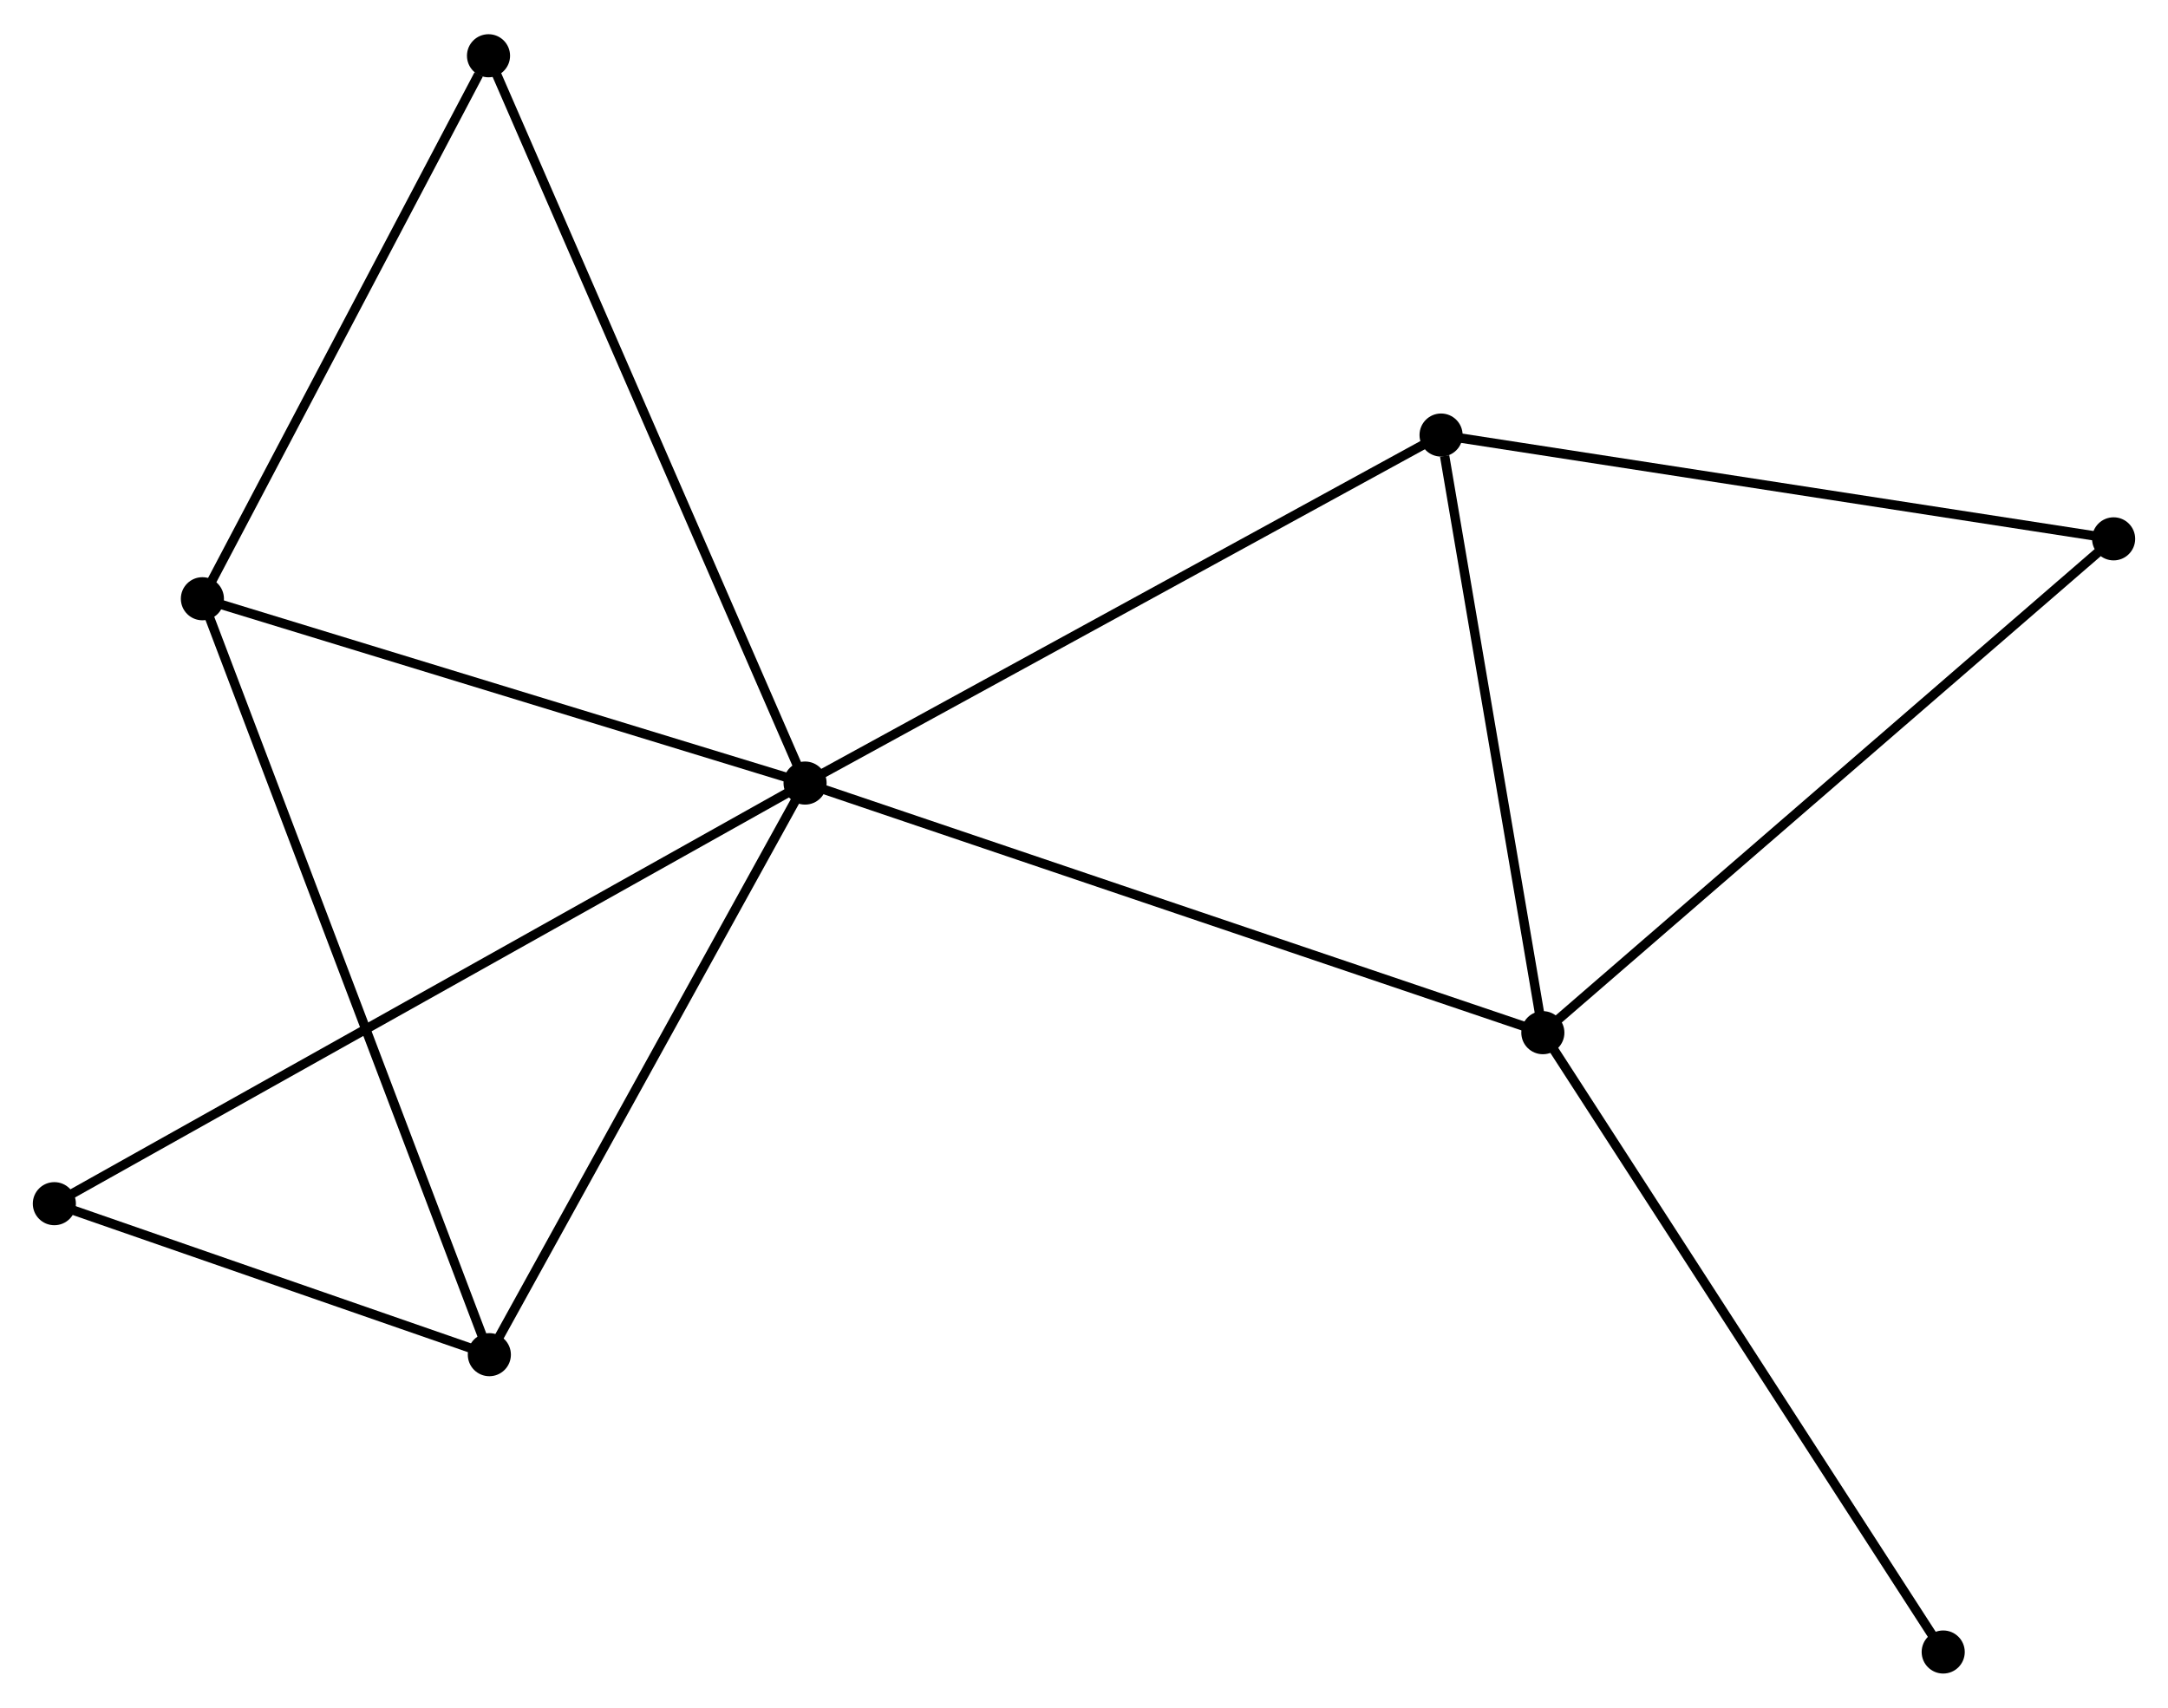 <?xml version="1.0" encoding="UTF-8" standalone="no"?>
<!DOCTYPE svg PUBLIC "-//W3C//DTD SVG 1.1//EN"
 "http://www.w3.org/Graphics/SVG/1.1/DTD/svg11.dtd">
<!-- Generated by graphviz version 2.36.0 (20140111.2315)
 -->
<!-- Title: %3 Pages: 1 -->
<svg width="231pt" height="182pt"
 viewBox="0.00 0.00 231.36 181.98" xmlns="http://www.w3.org/2000/svg" xmlns:xlink="http://www.w3.org/1999/xlink">
<g id="graph0" class="graph" transform="scale(1 1) rotate(0) translate(4 177.983)">
<title>%3</title>
<!-- 0 -->
<g id="node1" class="node"><title>0</title>
<ellipse fill="black" stroke="black" cx="81.914" cy="-94.551" rx="1.8" ry="1.8"/>
</g>
<!-- 1 -->
<g id="node2" class="node"><title>1</title>
<ellipse fill="black" stroke="black" cx="160.647" cy="-67.906" rx="1.8" ry="1.8"/>
</g>
<!-- 0&#45;&#45;1 -->
<g id="edge1" class="edge"><title>0&#45;&#45;1</title>
<path fill="none" stroke="black" d="M83.86,-93.893C94.753,-90.206 148.054,-72.168 158.768,-68.541"/>
</g>
<!-- 2 -->
<g id="node3" class="node"><title>2</title>
<ellipse fill="black" stroke="black" cx="48.221" cy="-33.537" rx="1.8" ry="1.8"/>
</g>
<!-- 0&#45;&#45;2 -->
<g id="edge2" class="edge"><title>0&#45;&#45;2</title>
<path fill="none" stroke="black" d="M80.942,-92.791C76.022,-83.881 53.911,-43.841 49.133,-35.189"/>
</g>
<!-- 3 -->
<g id="node4" class="node"><title>3</title>
<ellipse fill="black" stroke="black" cx="149.785" cy="-131.698" rx="1.8" ry="1.8"/>
</g>
<!-- 0&#45;&#45;3 -->
<g id="edge3" class="edge"><title>0&#45;&#45;3</title>
<path fill="none" stroke="black" d="M83.591,-95.47C92.9,-100.564 138.133,-125.321 147.917,-130.675"/>
</g>
<!-- 4 -->
<g id="node5" class="node"><title>4</title>
<ellipse fill="black" stroke="black" cx="17.599" cy="-114.225" rx="1.8" ry="1.8"/>
</g>
<!-- 0&#45;&#45;4 -->
<g id="edge4" class="edge"><title>0&#45;&#45;4</title>
<path fill="none" stroke="black" d="M80.058,-95.119C70.667,-97.992 28.461,-110.902 19.34,-113.692"/>
</g>
<!-- 6 -->
<g id="node6" class="node"><title>6</title>
<ellipse fill="black" stroke="black" cx="48.132" cy="-172.183" rx="1.8" ry="1.8"/>
</g>
<!-- 0&#45;&#45;6 -->
<g id="edge5" class="edge"><title>0&#45;&#45;6</title>
<path fill="none" stroke="black" d="M81.079,-96.47C76.405,-107.211 53.535,-159.767 48.938,-170.331"/>
</g>
<!-- 7 -->
<g id="node7" class="node"><title>7</title>
<ellipse fill="black" stroke="black" cx="1.8" cy="-49.654" rx="1.8" ry="1.8"/>
</g>
<!-- 0&#45;&#45;7 -->
<g id="edge6" class="edge"><title>0&#45;&#45;7</title>
<path fill="none" stroke="black" d="M80.24,-93.614C69.814,-87.771 13.863,-56.415 3.464,-50.587"/>
</g>
<!-- 1&#45;&#45;3 -->
<g id="edge7" class="edge"><title>1&#45;&#45;3</title>
<path fill="none" stroke="black" d="M160.333,-69.746C158.775,-78.898 151.868,-119.466 150.165,-129.465"/>
</g>
<!-- 5 -->
<g id="node8" class="node"><title>5</title>
<ellipse fill="black" stroke="black" cx="221.557" cy="-120.618" rx="1.8" ry="1.8"/>
</g>
<!-- 1&#45;&#45;5 -->
<g id="edge8" class="edge"><title>1&#45;&#45;5</title>
<path fill="none" stroke="black" d="M162.152,-69.209C170.506,-76.438 211.1,-111.568 219.88,-119.167"/>
</g>
<!-- 8 -->
<g id="node9" class="node"><title>8</title>
<ellipse fill="black" stroke="black" cx="203.371" cy="-1.8" rx="1.8" ry="1.8"/>
</g>
<!-- 1&#45;&#45;8 -->
<g id="edge9" class="edge"><title>1&#45;&#45;8</title>
<path fill="none" stroke="black" d="M161.703,-66.272C167.562,-57.205 196.036,-13.149 202.195,-3.62"/>
</g>
<!-- 2&#45;&#45;4 -->
<g id="edge10" class="edge"><title>2&#45;&#45;4</title>
<path fill="none" stroke="black" d="M47.581,-35.222C43.63,-45.633 22.578,-101.107 18.342,-112.268"/>
</g>
<!-- 2&#45;&#45;7 -->
<g id="edge11" class="edge"><title>2&#45;&#45;7</title>
<path fill="none" stroke="black" d="M46.226,-34.23C38.59,-36.881 11.269,-46.367 3.736,-48.982"/>
</g>
<!-- 3&#45;&#45;5 -->
<g id="edge12" class="edge"><title>3&#45;&#45;5</title>
<path fill="none" stroke="black" d="M151.855,-131.378C162.336,-129.76 209.436,-122.489 219.614,-120.918"/>
</g>
<!-- 4&#45;&#45;6 -->
<g id="edge13" class="edge"><title>4&#45;&#45;6</title>
<path fill="none" stroke="black" d="M18.615,-116.153C23.251,-124.953 42.373,-161.251 47.081,-170.188"/>
</g>
</g>
</svg>
